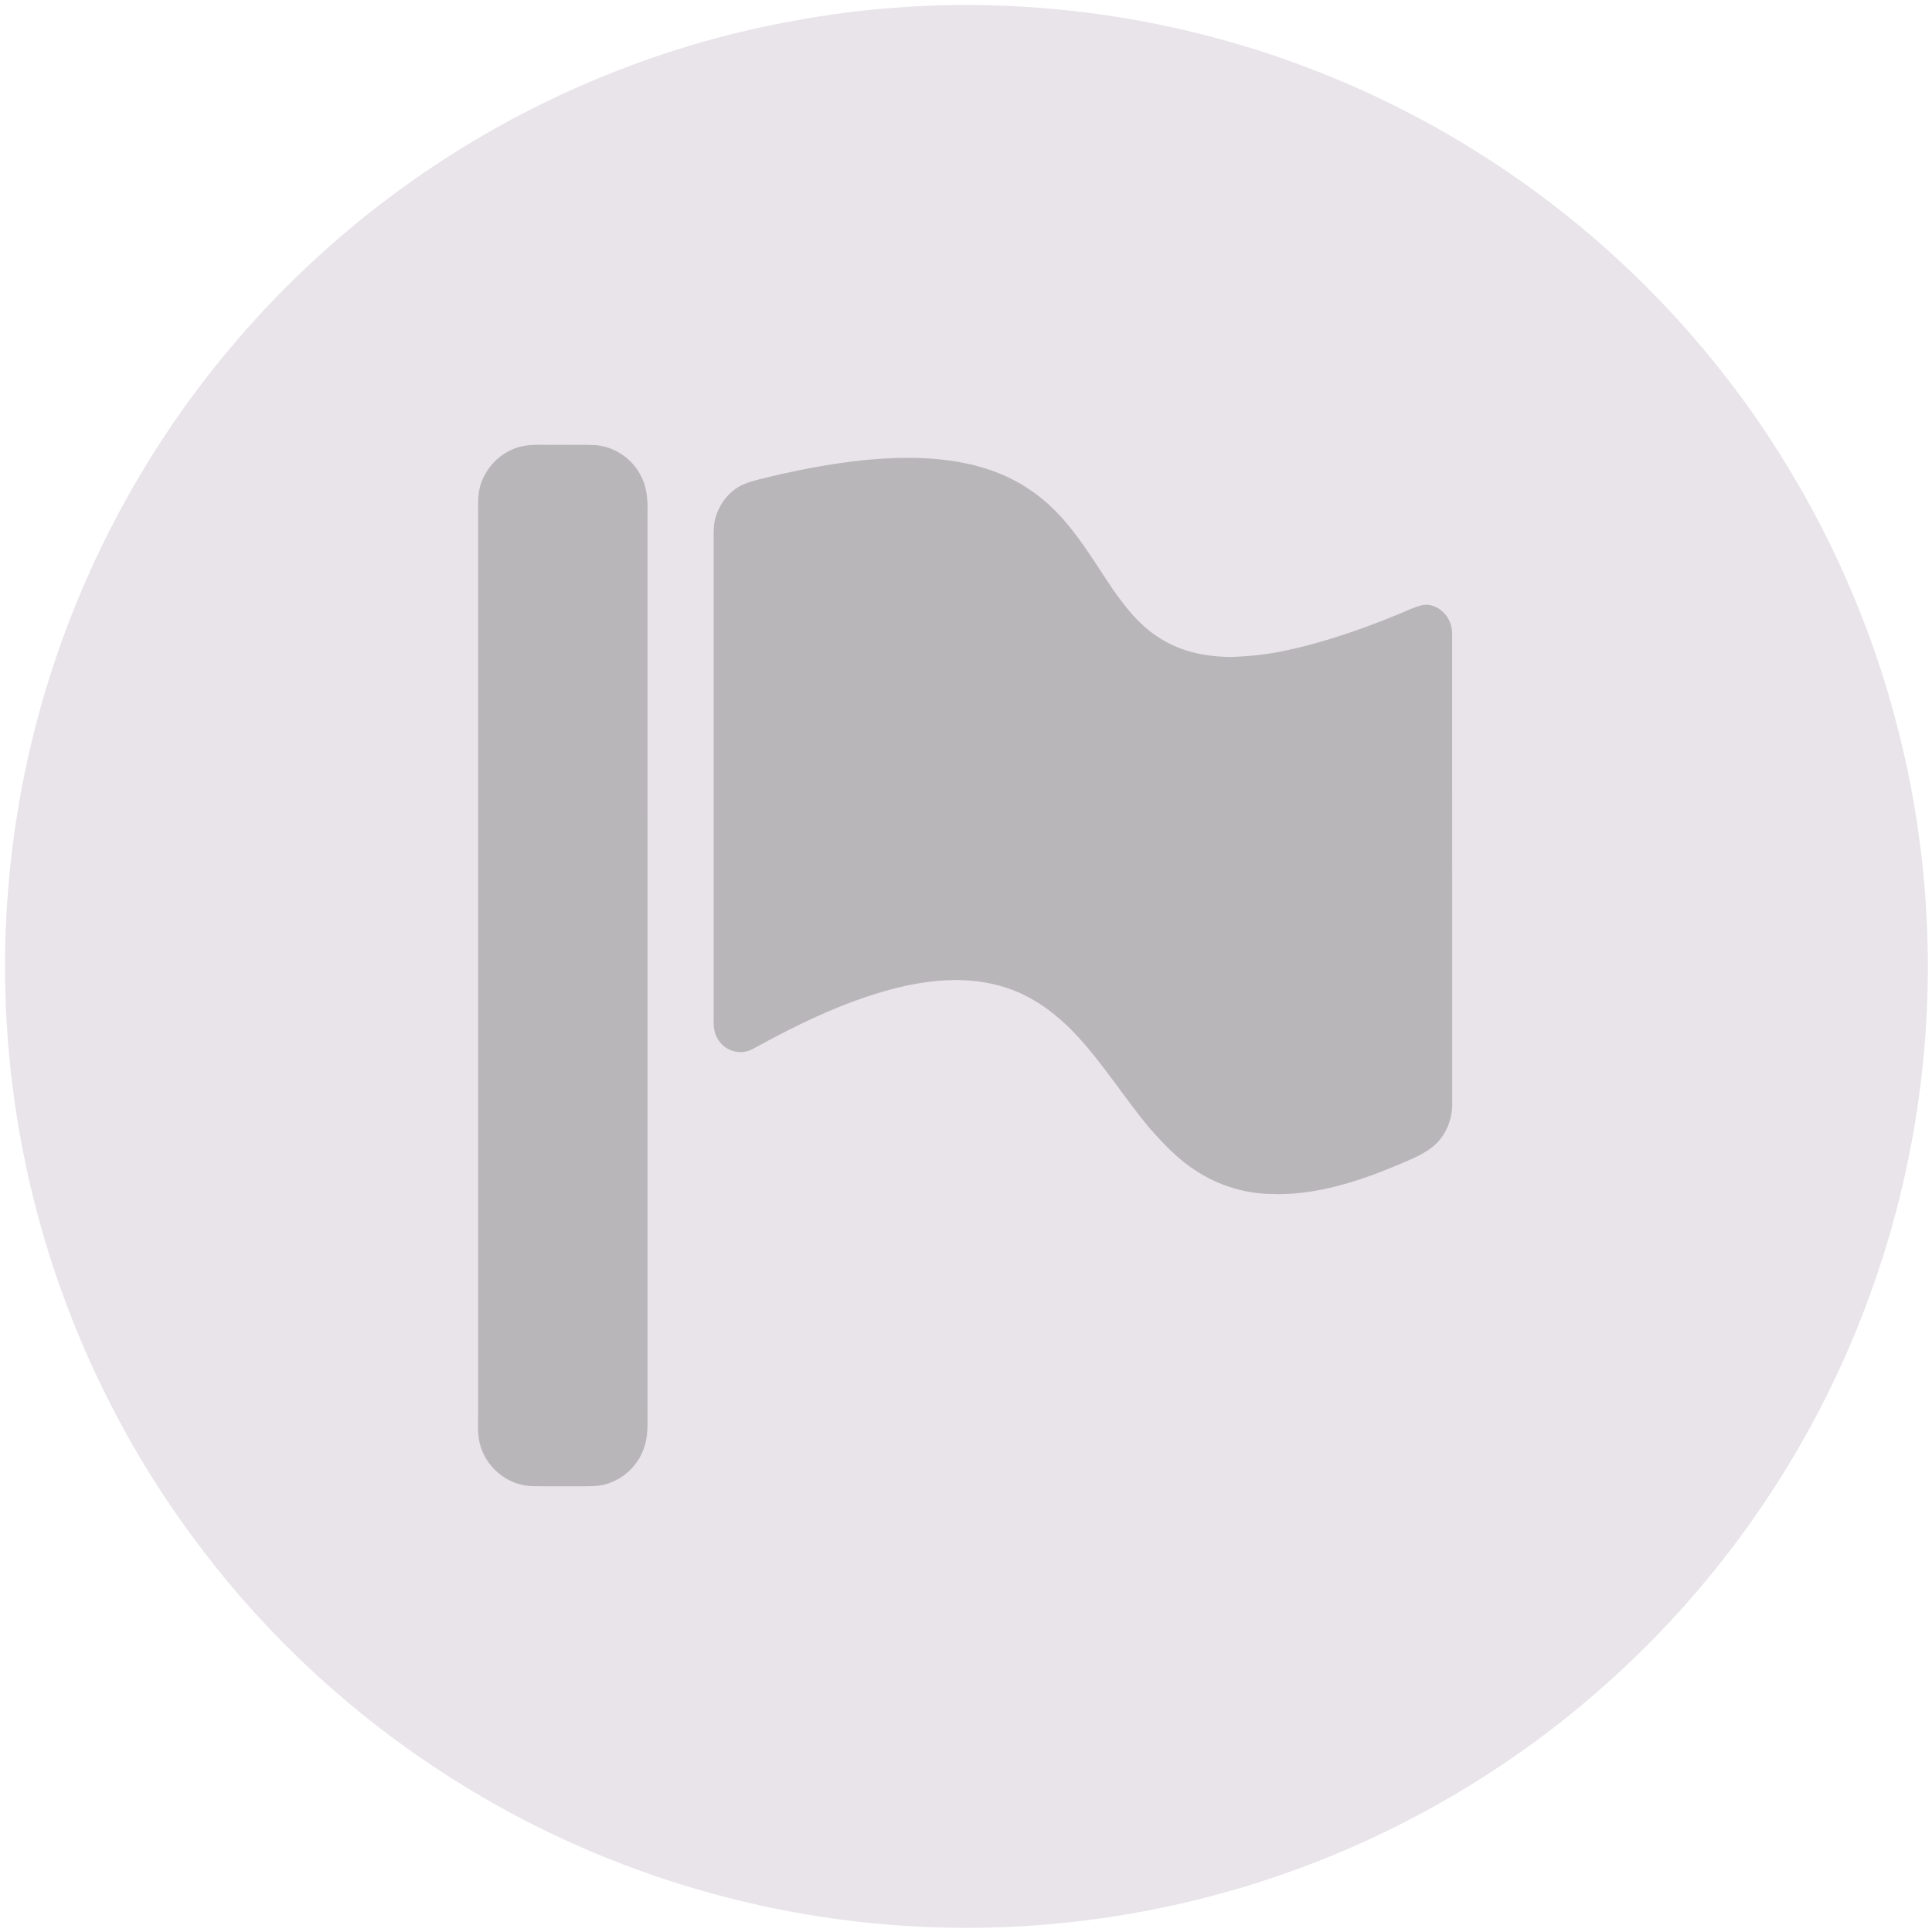 <?xml version="1.0" encoding="UTF-8" standalone="no"?>
<svg
   xmlns:dc="http://purl.org/dc/elements/1.1/"
   xmlns:cc="http://creativecommons.org/ns#"
   xmlns:rdf="http://www.w3.org/1999/02/22-rdf-syntax-ns#"
   xmlns:svg="http://www.w3.org/2000/svg"
   xmlns="http://www.w3.org/2000/svg"
   xmlns:sodipodi="http://sodipodi.sourceforge.net/DTD/sodipodi-0.dtd"
   xmlns:inkscape="http://www.inkscape.org/namespaces/inkscape"
   viewBox="0 0 1024 1024"
   height="1024.0pt"
   width="1024.0pt"
   version="1.1"
   id="svg7707"
   sodipodi:docname="Flag Notification.svg"
   inkscape:version="0.92.2 (5c3e80d, 2017-08-06)">
  <defs
     id="defs7711" />
  <sodipodi:namedview
     pagecolor="#ffffff"
     bordercolor="#666666"
     borderopacity="1"
     objecttolerance="10"
     gridtolerance="10"
     guidetolerance="10"
     inkscape:pageopacity="0"
     inkscape:pageshadow="2"
     inkscape:window-width="716"
     inkscape:window-height="480"
     id="namedview7709"
     showgrid="false"
     inkscape:pagecheckerboard="true"
     inkscape:zoom="0.17285156"
     inkscape:cx="682.66667"
     inkscape:cy="682.66667"
     inkscape:window-x="0"
     inkscape:window-y="0"
     inkscape:window-maximized="0"
     inkscape:current-layer="svg7707" />
  <path
     d="M 0.00 0.00 L 1024.00 0.00 L 1024.00 1024.00 L 0.00 1024.00 L 0.00 0.00 Z"
     fill="#fefefe"
     id="path7699"
     style="opacity:0" />
  <path
     d="M 666.44 26.57 C 710.22 40.51 752.11 60.26 790.55 85.45 C 849.68 123.90 900.55 174.81 939.07 233.91 C 969.67 281.03 992.71 333.26 1006.29 387.80 C 1021.85 449.10 1025.76 513.28 1017.77 576.01 C 1007.66 656.46 978.08 734.25 932.03 801.00 C 897.28 851.62 853.23 895.80 802.81 930.82 C 762.41 958.82 718.05 980.98 671.34 996.30 C 613.70 1015.24 552.63 1023.83 492.01 1021.40 C 428.99 1018.87 366.47 1004.56 308.66 979.33 C 227.83 944.19 156.51 887.78 103.94 817.03 C 73.71 776.75 49.67 731.72 32.63 684.35 C 7.49 614.42 -2.09 539.00 4.88 465.01 C 11.77 390.06 35.62 316.82 74.07 252.13 C 104.91 199.94 145.35 153.52 192.49 115.45 C 257.82 62.84 336.03 26.58 418.57 11.44 C 500.81 -4.22 586.68 1.23 666.44 26.57 Z"
     fill="#e8e4e9"
     id="path7701" />
  <path
     d="M 293.00 235.78 C 300.33 235.87 307.68 235.59 315.00 235.90 C 325.73 236.51 335.50 243.23 340.07 252.93 C 343.54 260.13 343.28 267.22 343.19 275.00 C 343.18 432.33 343.19 589.67 343.18 747.00 C 343.15 753.45 343.62 759.56 341.84 765.85 C 339.20 775.39 331.65 783.26 322.24 786.31 C 317.22 788.02 312.23 787.70 307.00 787.75 C 298.66 787.68 290.31 787.84 281.97 787.68 C 270.00 787.33 259.08 779.09 255.13 767.83 C 252.90 761.84 253.47 756.24 253.42 750.00 C 253.43 591.33 253.43 432.67 253.42 274.00 C 253.49 268.12 252.96 262.46 254.75 256.80 C 257.62 247.94 264.63 240.47 273.50 237.45 C 279.77 235.18 286.45 235.86 293.00 235.78 Z"
     fill="#b8b6b9"
     id="path7703" />
  <path
     d="M 520.30 247.70 C 534.13 251.66 546.84 258.81 557.27 268.75 C 570.17 280.84 579.87 297.68 589.76 312.26 C 596.72 322.13 603.80 331.27 614.13 337.86 C 625.51 345.38 638.53 347.98 652.00 348.22 C 662.03 347.93 672.03 346.89 681.83 344.72 C 704.65 339.80 727.09 331.67 748.52 322.48 C 751.97 321.07 755.22 319.89 758.98 320.96 C 765.51 322.92 769.76 329.20 769.66 335.95 C 769.70 418.96 769.65 501.99 769.69 585.01 C 769.80 593.84 766.03 602.54 759.07 608.07 C 753.54 612.40 746.28 615.09 739.86 617.87 C 719.50 626.43 696.28 633.76 674.00 632.83 C 658.46 632.68 643.21 627.45 630.66 618.32 C 623.06 612.96 616.34 605.79 610.12 598.90 C 595.73 581.91 584.23 562.79 568.51 546.49 C 559.27 537.10 548.80 529.29 536.41 524.59 C 517.97 517.66 498.60 518.52 479.63 522.57 C 451.22 528.98 424.34 542.03 398.96 555.98 C 392.34 559.61 384.07 557.06 380.37 550.59 C 377.72 546.19 378.32 541.90 378.26 537.00 C 378.26 453.67 378.26 370.33 378.26 287.00 C 378.29 283.13 378.08 278.84 379.05 275.08 C 380.91 267.94 385.40 261.57 391.82 257.85 C 394.69 256.22 398.03 255.22 401.20 254.36 C 420.26 249.54 439.46 245.78 459.03 243.76 C 479.20 241.92 500.72 241.93 520.30 247.70 Z"
     fill="#b8b6b9"
     id="path7705" />
</svg>
